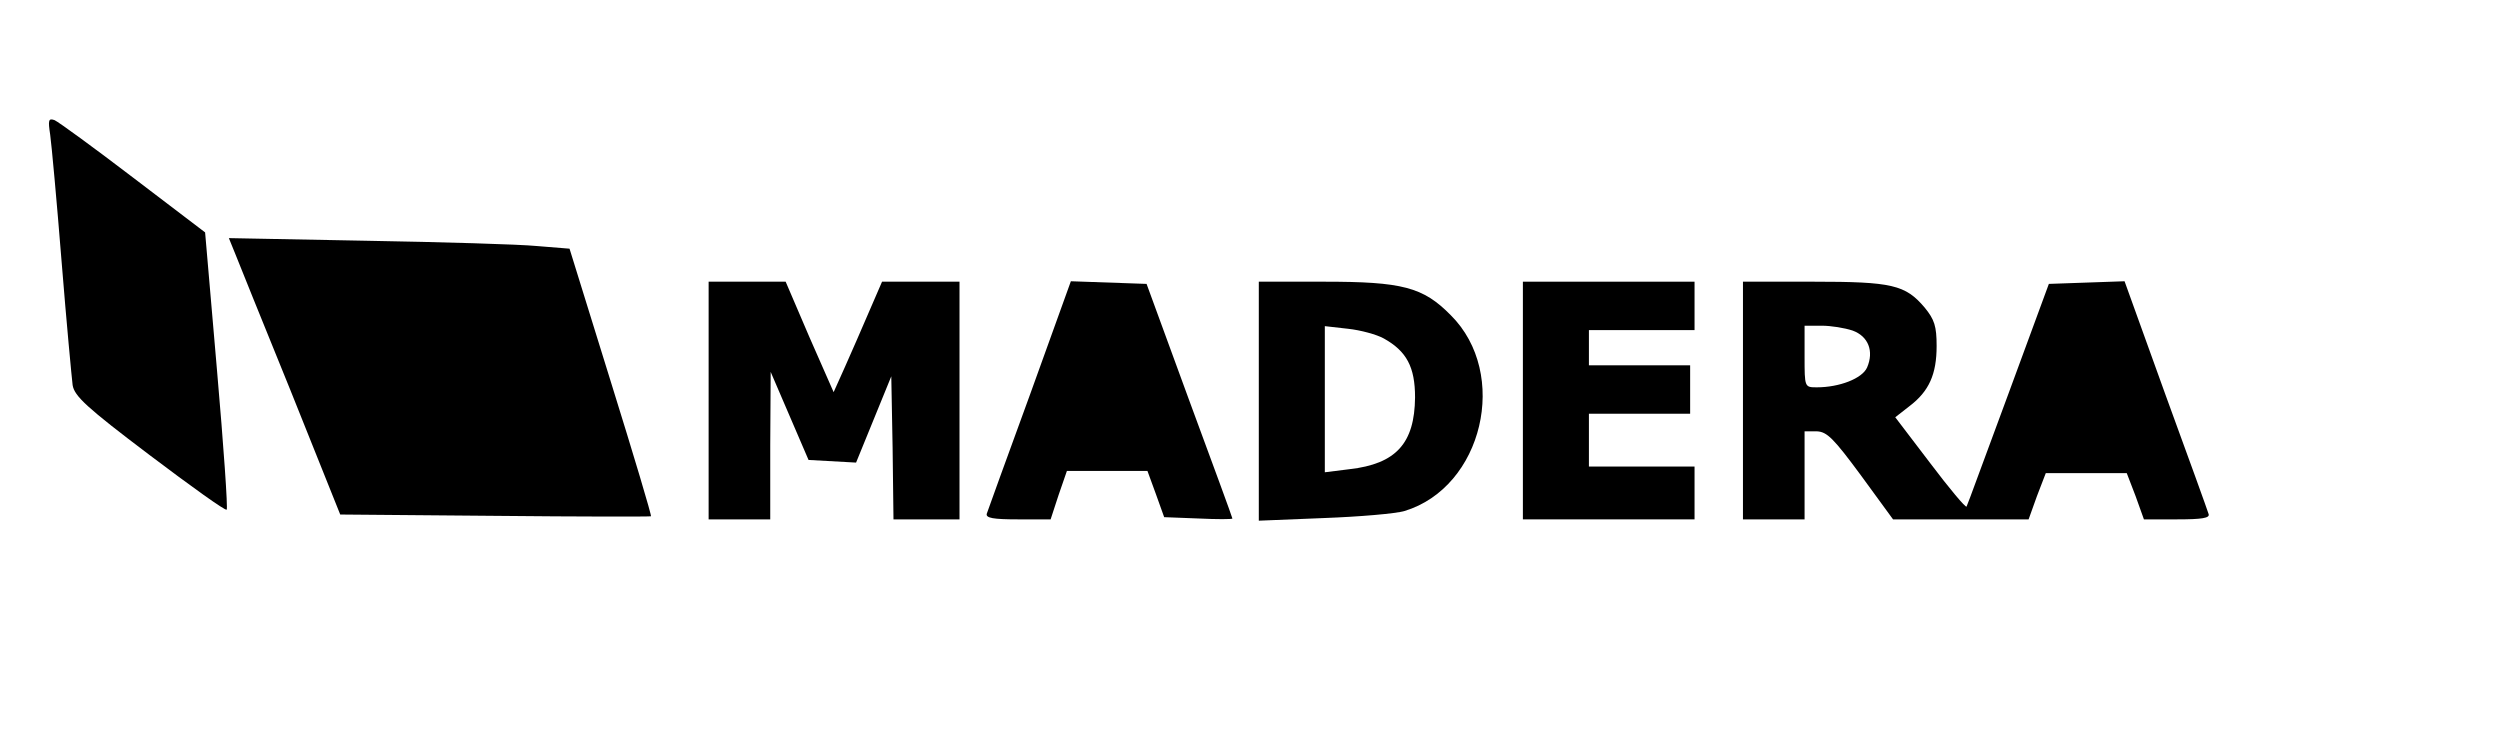 <?xml version="1.0" standalone="no"?>
<!DOCTYPE svg PUBLIC "-//W3C//DTD SVG 20010904//EN"
 "http://www.w3.org/TR/2001/REC-SVG-20010904/DTD/svg10.dtd">
<svg version="1.0" xmlns="http://www.w3.org/2000/svg"
 width="568pt" height="168pt" viewBox="0 0 568 168"
 preserveAspectRatio="xMidYMid meet">
<g transform="translate(0,168) scale(0.1,-0.1)"
fill="#000000" stroke="none">
<path d="M114 1374 c3 -21 15 -151 26 -289 11 -137 23 -264 25 -280 4 -25 32
-51 175 -159 94 -71 172 -127 175 -124 3 2 -7 145 -22 317 l-27 313 -163 124
c-89 68 -170 127 -179 131 -14 5 -15 0 -10 -33z"/>
<path d="M533 1107 c7 -18 64 -159 127 -314 l113 -282 351 -3 c193 -2 353 -2
355 -1 2 1 -39 138 -91 305 l-94 303 -74 6 c-41 4 -216 9 -387 12 l-313 6 13
-32z"/>
<path d="M1610 770 l0 -270 70 0 70 0 0 168 1 167 43 -100 43 -100 54 -3 54
-3 40 98 40 98 3 -162 2 -163 75 0 75 0 0 270 0 270 -88 0 -88 0 -29 -67 c-16
-38 -41 -94 -55 -126 l-26 -58 -55 125 -54 126 -87 0 -88 0 0 -270z"/>
<path d="M2340 783 c-52 -142 -96 -264 -98 -270 -3 -10 15 -13 70 -13 l75 0
18 55 19 55 92 0 91 0 19 -52 19 -53 78 -3 c42 -2 77 -2 77 0 0 2 -44 122 -98
268 l-97 265 -86 3 -86 3 -93 -258z"/>
<path d="M2860 769 l0 -272 148 6 c81 3 163 10 183 16 178 54 239 312 105 445
-63 64 -110 76 -288 76 l-148 0 0 -271z m284 142 c52 -29 71 -65 71 -134 -1
-104 -43 -151 -149 -163 l-56 -7 0 166 0 166 53 -6 c28 -3 65 -13 81 -22z"/>
<path d="M3460 770 l0 -270 195 0 195 0 0 60 0 60 -120 0 -120 0 0 60 0 60
115 0 115 0 0 55 0 55 -115 0 -115 0 0 40 0 40 120 0 120 0 0 55 0 55 -195 0
-195 0 0 -270z"/>
<path d="M3960 770 l0 -270 70 0 70 0 0 100 0 100 28 0 c23 -1 38 -16 100
-100 l73 -100 154 0 154 0 19 53 20 52 92 0 92 0 20 -52 19 -53 76 0 c56 0 74
3 71 12 -2 7 -46 129 -98 271 l-93 258 -86 -3 -86 -3 -92 -250 c-51 -137 -93
-253 -95 -256 -2 -3 -39 41 -82 98 l-80 105 32 25 c45 34 62 73 62 137 0 45
-5 60 -27 87 -44 52 -74 59 -253 59 l-160 0 0 -270z m249 159 c36 -13 49 -47
33 -84 -11 -25 -63 -45 -114 -45 -28 0 -28 0 -28 70 l0 70 39 0 c21 0 52 -5
70 -11z"/>
</g>
</svg>
